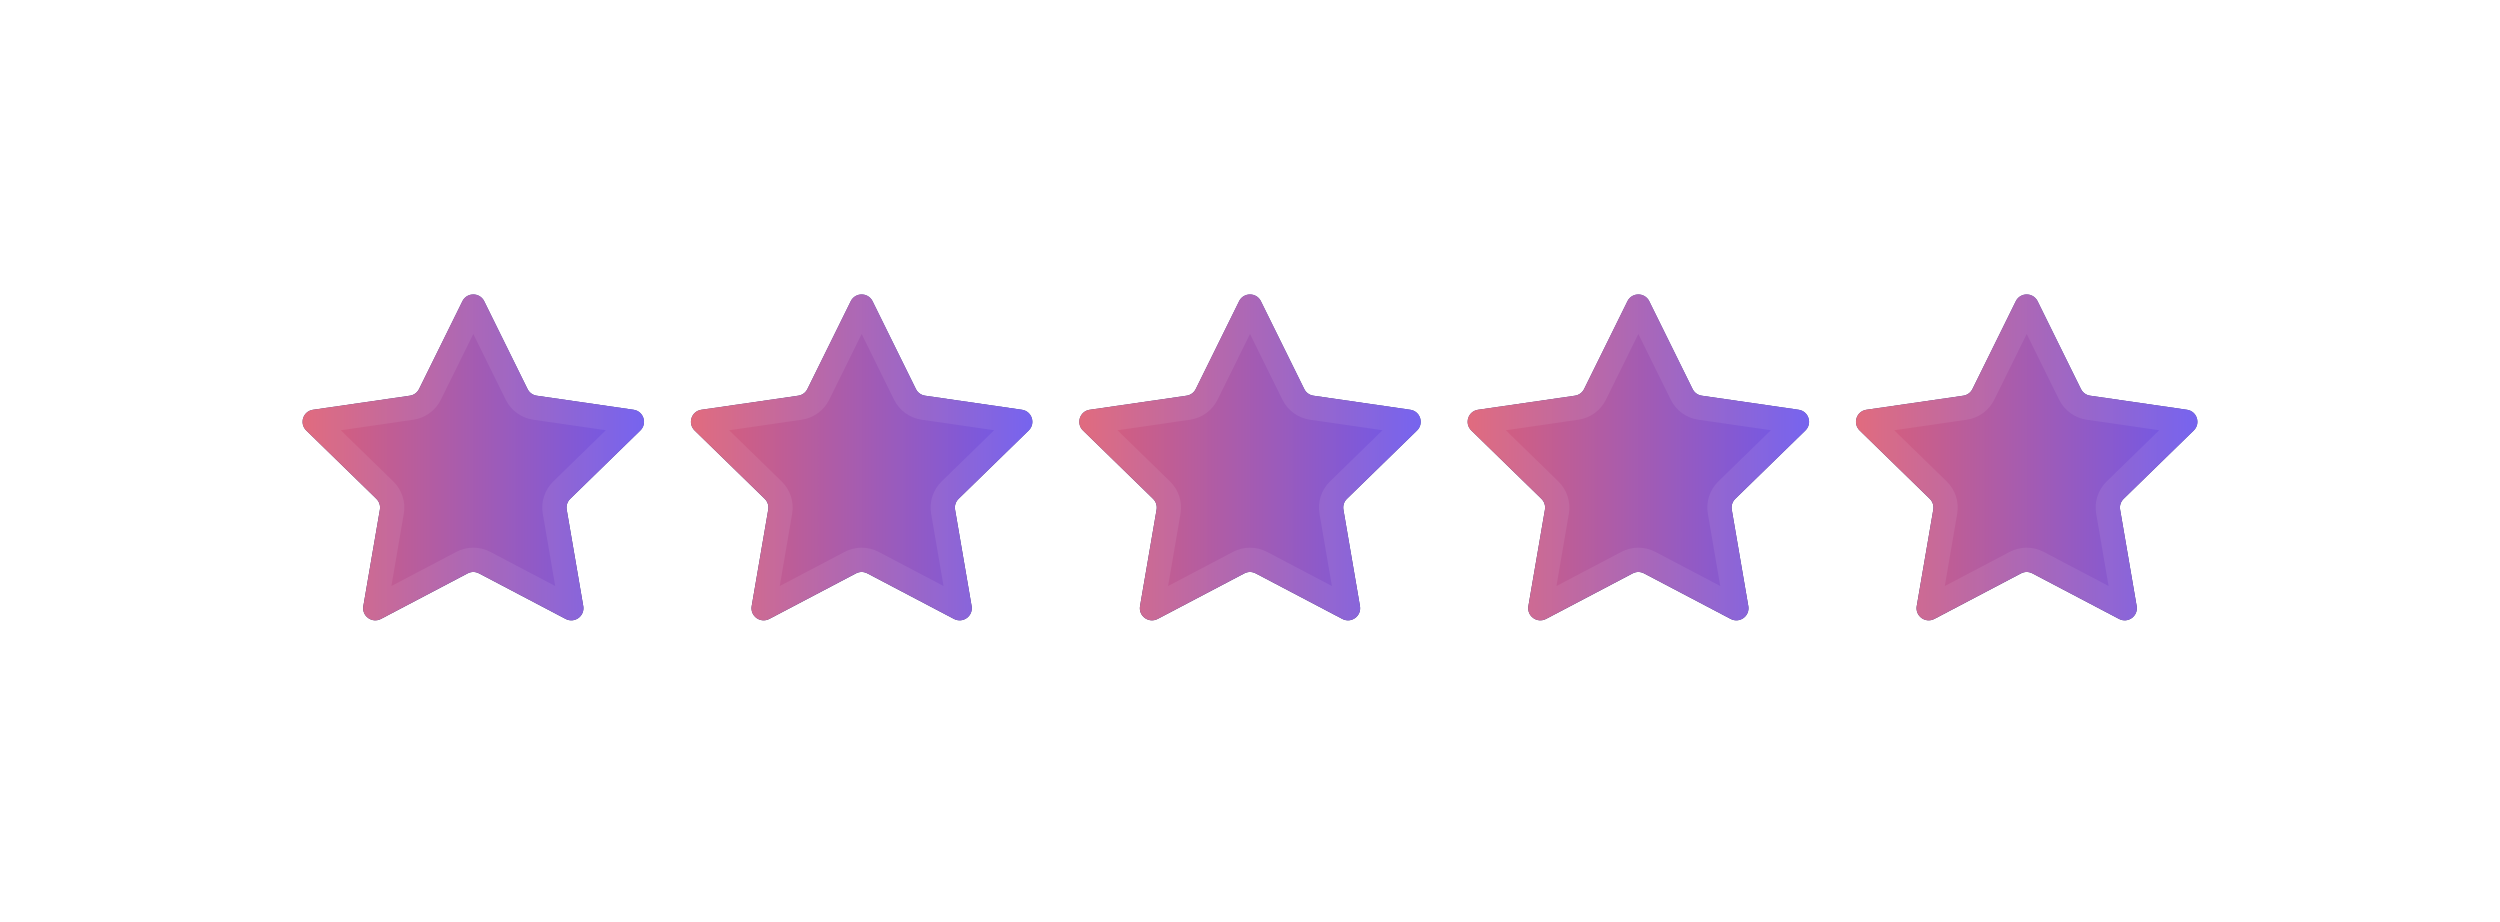 <svg width="206" height="76" viewBox="0 0 206 76" fill="none" xmlns="http://www.w3.org/2000/svg">
<g filter="url(#filter0_d_0_10761)">
<path d="M39.465 35.245C39.174 35.092 38.826 35.092 38.535 35.245L31.389 39.001C30.655 39.387 29.798 38.764 29.938 37.947L31.303 29.99C31.358 29.666 31.251 29.335 31.015 29.105L25.234 23.47C24.64 22.892 24.968 21.884 25.788 21.764L33.778 20.604C34.103 20.556 34.385 20.352 34.53 20.056L38.103 12.817C38.47 12.074 39.53 12.074 39.897 12.817L43.47 20.056C43.615 20.352 43.897 20.556 44.222 20.604L52.212 21.764C53.032 21.884 53.359 22.892 52.766 23.47L46.985 29.105C46.749 29.335 46.642 29.666 46.697 29.99L48.062 37.947C48.202 38.764 47.345 39.387 46.611 39.001L39.465 35.245Z" fill="url(#paint0_linear_0_10761)"/>
<path d="M39.465 35.245C39.174 35.092 38.826 35.092 38.535 35.245L31.389 39.001C30.655 39.387 29.798 38.764 29.938 37.947L31.303 29.99C31.358 29.666 31.251 29.335 31.015 29.105L25.234 23.47C24.64 22.892 24.968 21.884 25.788 21.764L33.778 20.604C34.103 20.556 34.385 20.352 34.53 20.056L38.103 12.817C38.47 12.074 39.53 12.074 39.897 12.817L43.47 20.056C43.615 20.352 43.897 20.556 44.222 20.604L52.212 21.764C53.032 21.884 53.359 22.892 52.766 23.47L46.985 29.105C46.749 29.335 46.642 29.666 46.697 29.99L48.062 37.947C48.202 38.764 47.345 39.387 46.611 39.001L39.465 35.245Z" fill="url(#paint1_linear_0_10761)"/>
<path d="M38.069 34.359L30.924 38.116L32.288 30.159C32.4 29.511 32.184 28.849 31.713 28.389L25.932 22.754L33.921 21.593C34.573 21.498 35.136 21.089 35.427 20.499L39 13.26L42.573 20.499C42.864 21.089 43.427 21.498 44.079 21.593L52.068 22.754L46.287 28.389C45.816 28.849 45.6 29.511 45.712 30.159L47.076 38.116L39.931 34.359C39.348 34.053 38.652 34.053 38.069 34.359Z" stroke="white" stroke-opacity="0.078" stroke-width="2"/>
</g>
<g filter="url(#filter1_d_0_10761)">
<path d="M71.465 35.245C71.174 35.092 70.826 35.092 70.535 35.245L63.389 39.001C62.655 39.387 61.798 38.764 61.938 37.947L63.303 29.99C63.358 29.666 63.251 29.335 63.015 29.105L57.234 23.47C56.641 22.892 56.968 21.884 57.788 21.764L65.778 20.604C66.103 20.556 66.385 20.352 66.53 20.056L70.103 12.817C70.47 12.074 71.53 12.074 71.897 12.817L75.47 20.056C75.615 20.352 75.897 20.556 76.222 20.604L84.212 21.764C85.032 21.884 85.359 22.892 84.766 23.47L78.985 29.105C78.749 29.335 78.642 29.666 78.697 29.99L80.062 37.947C80.202 38.764 79.345 39.387 78.611 39.001L71.465 35.245Z" fill="url(#paint2_linear_0_10761)"/>
<path d="M71.465 35.245C71.174 35.092 70.826 35.092 70.535 35.245L63.389 39.001C62.655 39.387 61.798 38.764 61.938 37.947L63.303 29.99C63.358 29.666 63.251 29.335 63.015 29.105L57.234 23.47C56.641 22.892 56.968 21.884 57.788 21.764L65.778 20.604C66.103 20.556 66.385 20.352 66.53 20.056L70.103 12.817C70.47 12.074 71.53 12.074 71.897 12.817L75.47 20.056C75.615 20.352 75.897 20.556 76.222 20.604L84.212 21.764C85.032 21.884 85.359 22.892 84.766 23.47L78.985 29.105C78.749 29.335 78.642 29.666 78.697 29.99L80.062 37.947C80.202 38.764 79.345 39.387 78.611 39.001L71.465 35.245Z" fill="url(#paint3_linear_0_10761)"/>
<path d="M70.069 34.359L62.924 38.116L64.288 30.159C64.4 29.511 64.184 28.849 63.713 28.389L57.932 22.754L65.921 21.593C66.573 21.498 67.136 21.089 67.427 20.499L71 13.26L74.573 20.499C74.864 21.089 75.427 21.498 76.079 21.593L84.068 22.754L78.287 28.389C77.816 28.849 77.6 29.511 77.712 30.159L79.076 38.116L71.931 34.359C71.348 34.053 70.652 34.053 70.069 34.359Z" stroke="white" stroke-opacity="0.078" stroke-width="2"/>
</g>
<g filter="url(#filter2_d_0_10761)">
<path d="M103.465 35.245C103.174 35.092 102.826 35.092 102.535 35.245L95.389 39.001C94.655 39.387 93.798 38.764 93.938 37.947L95.303 29.99C95.358 29.666 95.251 29.335 95.015 29.105L89.234 23.47C88.641 22.892 88.968 21.884 89.788 21.764L97.778 20.604C98.103 20.556 98.385 20.352 98.53 20.056L102.103 12.817C102.47 12.074 103.53 12.074 103.897 12.817L107.47 20.056C107.615 20.352 107.897 20.556 108.223 20.604L116.212 21.764C117.032 21.884 117.359 22.892 116.766 23.47L110.985 29.105C110.749 29.335 110.642 29.666 110.697 29.99L112.062 37.947C112.202 38.764 111.345 39.387 110.611 39.001L103.465 35.245Z" fill="url(#paint4_linear_0_10761)"/>
<path d="M103.465 35.245C103.174 35.092 102.826 35.092 102.535 35.245L95.389 39.001C94.655 39.387 93.798 38.764 93.938 37.947L95.303 29.99C95.358 29.666 95.251 29.335 95.015 29.105L89.234 23.47C88.641 22.892 88.968 21.884 89.788 21.764L97.778 20.604C98.103 20.556 98.385 20.352 98.53 20.056L102.103 12.817C102.47 12.074 103.53 12.074 103.897 12.817L107.47 20.056C107.615 20.352 107.897 20.556 108.223 20.604L116.212 21.764C117.032 21.884 117.359 22.892 116.766 23.47L110.985 29.105C110.749 29.335 110.642 29.666 110.697 29.99L112.062 37.947C112.202 38.764 111.345 39.387 110.611 39.001L103.465 35.245Z" fill="url(#paint5_linear_0_10761)"/>
<path d="M102.069 34.359L94.924 38.116L96.288 30.159C96.4 29.511 96.184 28.849 95.713 28.389L89.932 22.754L97.921 21.593C98.573 21.498 99.136 21.089 99.427 20.499L103 13.26L106.573 20.499C106.864 21.089 107.427 21.498 108.079 21.593L116.068 22.754L110.287 28.389C109.816 28.849 109.6 29.511 109.712 30.159L111.076 38.116L103.931 34.359C103.348 34.053 102.652 34.053 102.069 34.359Z" stroke="white" stroke-opacity="0.078" stroke-width="2"/>
</g>
<g filter="url(#filter3_d_0_10761)">
<path d="M135.465 35.245C135.174 35.092 134.826 35.092 134.535 35.245L127.389 39.001C126.655 39.387 125.798 38.764 125.938 37.947L127.303 29.99C127.358 29.666 127.251 29.335 127.015 29.105L121.234 23.47C120.641 22.892 120.968 21.884 121.788 21.764L129.777 20.604C130.103 20.556 130.385 20.352 130.53 20.056L134.103 12.817C134.47 12.074 135.53 12.074 135.897 12.817L139.47 20.056C139.615 20.352 139.897 20.556 140.223 20.604L148.212 21.764C149.032 21.884 149.359 22.892 148.766 23.47L142.985 29.105C142.749 29.335 142.642 29.666 142.697 29.99L144.062 37.947C144.202 38.764 143.345 39.387 142.611 39.001L135.465 35.245Z" fill="url(#paint6_linear_0_10761)"/>
<path d="M135.465 35.245C135.174 35.092 134.826 35.092 134.535 35.245L127.389 39.001C126.655 39.387 125.798 38.764 125.938 37.947L127.303 29.99C127.358 29.666 127.251 29.335 127.015 29.105L121.234 23.47C120.641 22.892 120.968 21.884 121.788 21.764L129.777 20.604C130.103 20.556 130.385 20.352 130.53 20.056L134.103 12.817C134.47 12.074 135.53 12.074 135.897 12.817L139.47 20.056C139.615 20.352 139.897 20.556 140.223 20.604L148.212 21.764C149.032 21.884 149.359 22.892 148.766 23.47L142.985 29.105C142.749 29.335 142.642 29.666 142.697 29.99L144.062 37.947C144.202 38.764 143.345 39.387 142.611 39.001L135.465 35.245Z" fill="url(#paint7_linear_0_10761)"/>
<path d="M134.069 34.359L126.924 38.116L128.288 30.159C128.4 29.511 128.184 28.849 127.713 28.389L121.932 22.754L129.921 21.593C130.573 21.498 131.136 21.089 131.427 20.499L135 13.26L138.573 20.499C138.864 21.089 139.427 21.498 140.079 21.593L148.068 22.754L142.287 28.389C141.816 28.849 141.6 29.511 141.712 30.159L143.076 38.116L135.931 34.359C135.348 34.053 134.652 34.053 134.069 34.359Z" stroke="white" stroke-opacity="0.078" stroke-width="2"/>
</g>
<g filter="url(#filter4_d_0_10761)">
<path d="M167.465 35.245C167.174 35.092 166.826 35.092 166.535 35.245L159.389 39.001C158.655 39.387 157.798 38.764 157.938 37.947L159.303 29.99C159.358 29.666 159.251 29.335 159.015 29.105L153.234 23.47C152.641 22.892 152.968 21.884 153.788 21.764L161.777 20.604C162.103 20.556 162.385 20.352 162.53 20.056L166.103 12.817C166.47 12.074 167.53 12.074 167.897 12.817L171.47 20.056C171.615 20.352 171.897 20.556 172.223 20.604L180.212 21.764C181.032 21.884 181.359 22.892 180.766 23.47L174.985 29.105C174.749 29.335 174.642 29.666 174.697 29.99L176.062 37.947C176.202 38.764 175.345 39.387 174.611 39.001L167.465 35.245Z" fill="url(#paint8_linear_0_10761)"/>
<path d="M167.465 35.245C167.174 35.092 166.826 35.092 166.535 35.245L159.389 39.001C158.655 39.387 157.798 38.764 157.938 37.947L159.303 29.99C159.358 29.666 159.251 29.335 159.015 29.105L153.234 23.47C152.641 22.892 152.968 21.884 153.788 21.764L161.777 20.604C162.103 20.556 162.385 20.352 162.53 20.056L166.103 12.817C166.47 12.074 167.53 12.074 167.897 12.817L171.47 20.056C171.615 20.352 171.897 20.556 172.223 20.604L180.212 21.764C181.032 21.884 181.359 22.892 180.766 23.47L174.985 29.105C174.749 29.335 174.642 29.666 174.697 29.99L176.062 37.947C176.202 38.764 175.345 39.387 174.611 39.001L167.465 35.245Z" fill="url(#paint9_linear_0_10761)"/>
<path d="M166.069 34.359L158.924 38.116L160.288 30.159C160.4 29.511 160.184 28.849 159.713 28.389L153.932 22.754L161.921 21.593C162.573 21.498 163.136 21.089 163.427 20.499L167 13.26L170.573 20.499C170.864 21.089 171.427 21.498 172.079 21.593L180.068 22.754L174.287 28.389C173.816 28.849 173.6 29.511 173.712 30.159L175.076 38.116L167.931 34.359C167.348 34.053 166.652 34.053 166.069 34.359Z" stroke="white" stroke-opacity="0.078" stroke-width="2"/>
</g>
<defs>
<filter id="filter0_d_0_10761" x="0.931" y="0.26" width="76.138" height="74.859" filterUnits="userSpaceOnUse" color-interpolation-filters="sRGB">
<feFlood flood-opacity="0" result="BackgroundImageFix"/>
<feColorMatrix in="SourceAlpha" type="matrix" values="0 0 0 0 0 0 0 0 0 0 0 0 0 0 0 0 0 0 127 0" result="hardAlpha"/>
<feOffset dy="12"/>
<feGaussianBlur stdDeviation="12"/>
<feColorMatrix type="matrix" values="0 0 0 0 0 0 0 0 0 0.004 0 0 0 0 0.171 0 0 0 0.157 0"/>
<feBlend mode="normal" in2="BackgroundImageFix" result="effect1_dropShadow_0_10761"/>
<feBlend mode="normal" in="SourceGraphic" in2="effect1_dropShadow_0_10761" result="shape"/>
</filter>
<filter id="filter1_d_0_10761" x="32.931" y="0.26" width="76.138" height="74.859" filterUnits="userSpaceOnUse" color-interpolation-filters="sRGB">
<feFlood flood-opacity="0" result="BackgroundImageFix"/>
<feColorMatrix in="SourceAlpha" type="matrix" values="0 0 0 0 0 0 0 0 0 0 0 0 0 0 0 0 0 0 127 0" result="hardAlpha"/>
<feOffset dy="12"/>
<feGaussianBlur stdDeviation="12"/>
<feColorMatrix type="matrix" values="0 0 0 0 0 0 0 0 0 0.004 0 0 0 0 0.171 0 0 0 0.157 0"/>
<feBlend mode="normal" in2="BackgroundImageFix" result="effect1_dropShadow_0_10761"/>
<feBlend mode="normal" in="SourceGraphic" in2="effect1_dropShadow_0_10761" result="shape"/>
</filter>
<filter id="filter2_d_0_10761" x="64.931" y="0.26" width="76.138" height="74.859" filterUnits="userSpaceOnUse" color-interpolation-filters="sRGB">
<feFlood flood-opacity="0" result="BackgroundImageFix"/>
<feColorMatrix in="SourceAlpha" type="matrix" values="0 0 0 0 0 0 0 0 0 0 0 0 0 0 0 0 0 0 127 0" result="hardAlpha"/>
<feOffset dy="12"/>
<feGaussianBlur stdDeviation="12"/>
<feColorMatrix type="matrix" values="0 0 0 0 0 0 0 0 0 0.004 0 0 0 0 0.171 0 0 0 0.157 0"/>
<feBlend mode="normal" in2="BackgroundImageFix" result="effect1_dropShadow_0_10761"/>
<feBlend mode="normal" in="SourceGraphic" in2="effect1_dropShadow_0_10761" result="shape"/>
</filter>
<filter id="filter3_d_0_10761" x="96.931" y="0.26" width="76.138" height="74.859" filterUnits="userSpaceOnUse" color-interpolation-filters="sRGB">
<feFlood flood-opacity="0" result="BackgroundImageFix"/>
<feColorMatrix in="SourceAlpha" type="matrix" values="0 0 0 0 0 0 0 0 0 0 0 0 0 0 0 0 0 0 127 0" result="hardAlpha"/>
<feOffset dy="12"/>
<feGaussianBlur stdDeviation="12"/>
<feColorMatrix type="matrix" values="0 0 0 0 0 0 0 0 0 0.004 0 0 0 0 0.171 0 0 0 0.157 0"/>
<feBlend mode="normal" in2="BackgroundImageFix" result="effect1_dropShadow_0_10761"/>
<feBlend mode="normal" in="SourceGraphic" in2="effect1_dropShadow_0_10761" result="shape"/>
</filter>
<filter id="filter4_d_0_10761" x="128.931" y="0.26" width="76.138" height="74.859" filterUnits="userSpaceOnUse" color-interpolation-filters="sRGB">
<feFlood flood-opacity="0" result="BackgroundImageFix"/>
<feColorMatrix in="SourceAlpha" type="matrix" values="0 0 0 0 0 0 0 0 0 0 0 0 0 0 0 0 0 0 127 0" result="hardAlpha"/>
<feOffset dy="12"/>
<feGaussianBlur stdDeviation="12"/>
<feColorMatrix type="matrix" values="0 0 0 0 0 0 0 0 0 0.004 0 0 0 0 0.171 0 0 0 0.157 0"/>
<feBlend mode="normal" in2="BackgroundImageFix" result="effect1_dropShadow_0_10761"/>
<feBlend mode="normal" in="SourceGraphic" in2="effect1_dropShadow_0_10761" result="shape"/>
</filter>
<linearGradient id="paint0_linear_0_10761" x1="23" y1="11" x2="23" y2="43" gradientUnits="userSpaceOnUse">
<stop stop-color="#4D4F95"/>
<stop offset="1" stop-color="#2B2D66"/>
</linearGradient>
<linearGradient id="paint1_linear_0_10761" x1="55" y1="11" x2="23" y2="11" gradientUnits="userSpaceOnUse">
<stop stop-color="#6357F6"/>
<stop offset="1" stop-color="#E6606C"/>
</linearGradient>
<linearGradient id="paint2_linear_0_10761" x1="55" y1="11" x2="55" y2="43" gradientUnits="userSpaceOnUse">
<stop stop-color="#4D4F95"/>
<stop offset="1" stop-color="#2B2D66"/>
</linearGradient>
<linearGradient id="paint3_linear_0_10761" x1="87" y1="11" x2="55" y2="11" gradientUnits="userSpaceOnUse">
<stop stop-color="#6357F6"/>
<stop offset="1" stop-color="#E6606C"/>
</linearGradient>
<linearGradient id="paint4_linear_0_10761" x1="87" y1="11" x2="87" y2="43" gradientUnits="userSpaceOnUse">
<stop stop-color="#4D4F95"/>
<stop offset="1" stop-color="#2B2D66"/>
</linearGradient>
<linearGradient id="paint5_linear_0_10761" x1="119" y1="11" x2="87" y2="11" gradientUnits="userSpaceOnUse">
<stop stop-color="#6357F6"/>
<stop offset="1" stop-color="#E6606C"/>
</linearGradient>
<linearGradient id="paint6_linear_0_10761" x1="119" y1="11" x2="119" y2="43" gradientUnits="userSpaceOnUse">
<stop stop-color="#4D4F95"/>
<stop offset="1" stop-color="#2B2D66"/>
</linearGradient>
<linearGradient id="paint7_linear_0_10761" x1="151" y1="11" x2="119" y2="11" gradientUnits="userSpaceOnUse">
<stop stop-color="#6357F6"/>
<stop offset="1" stop-color="#E6606C"/>
</linearGradient>
<linearGradient id="paint8_linear_0_10761" x1="151" y1="11" x2="151" y2="43" gradientUnits="userSpaceOnUse">
<stop stop-color="#4D4F95"/>
<stop offset="1" stop-color="#2B2D66"/>
</linearGradient>
<linearGradient id="paint9_linear_0_10761" x1="183" y1="11" x2="151" y2="11" gradientUnits="userSpaceOnUse">
<stop stop-color="#6357F6"/>
<stop offset="1" stop-color="#E6606C"/>
</linearGradient>
</defs>
</svg>
